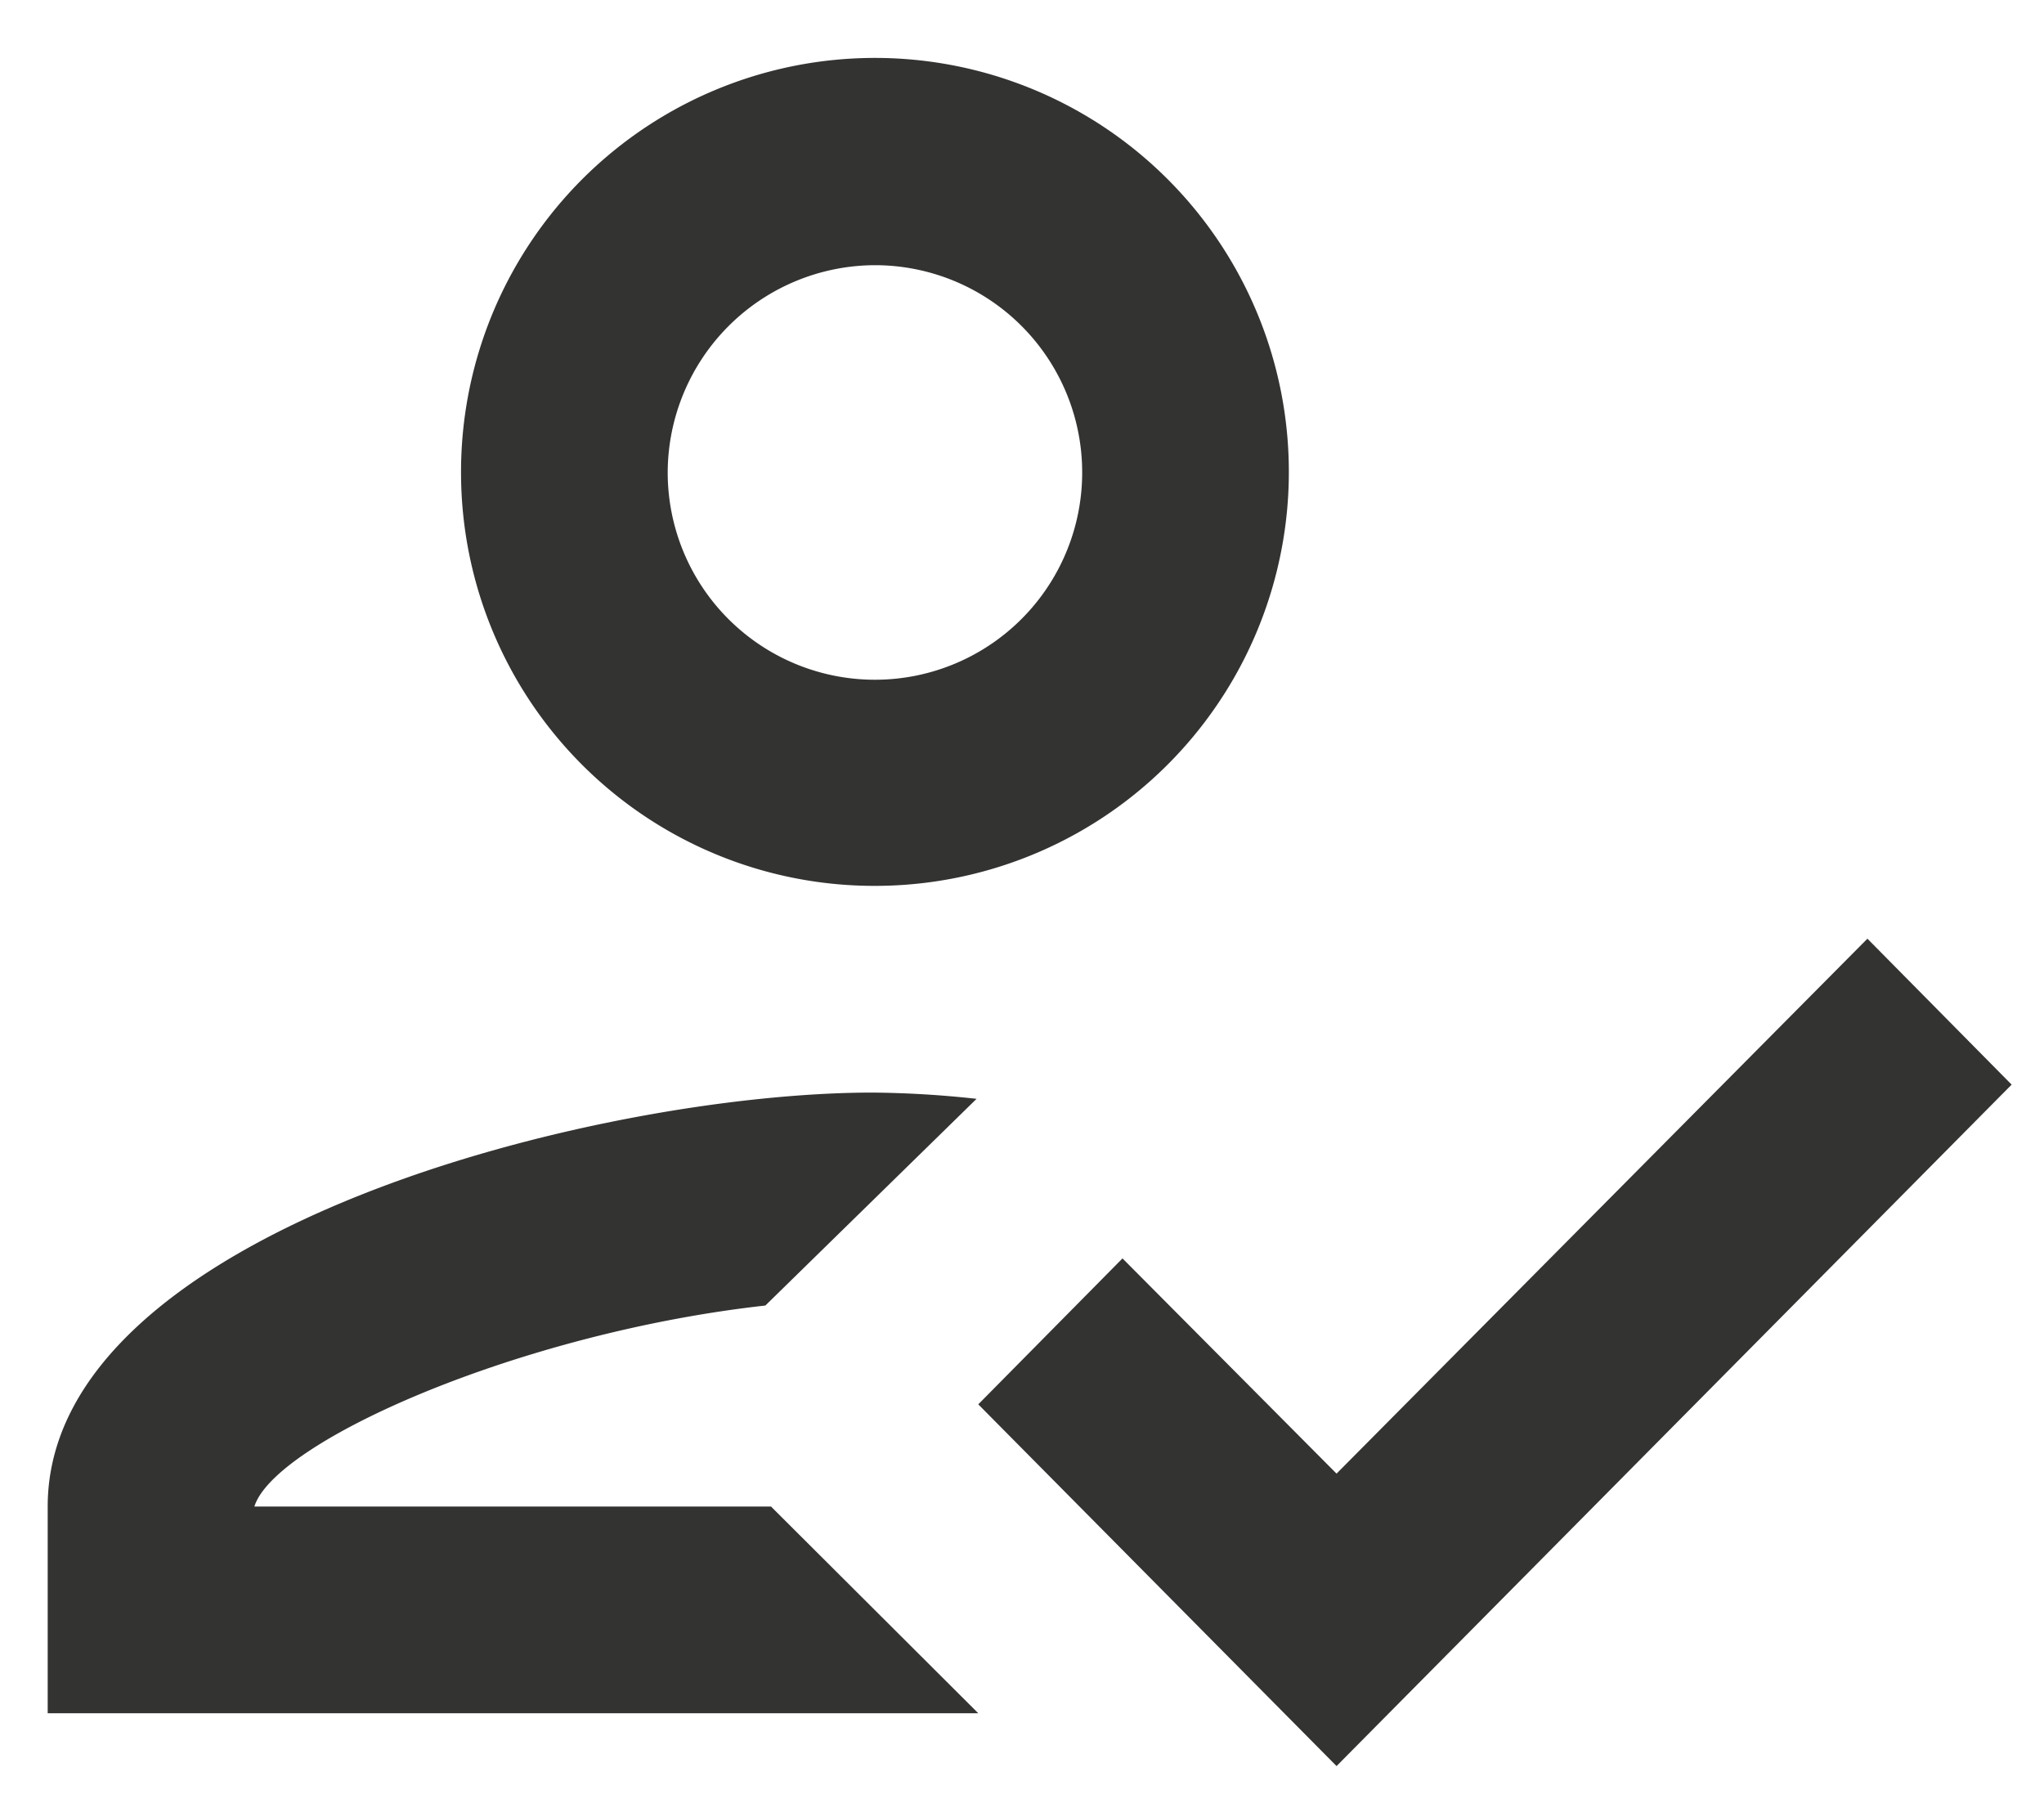 <svg xmlns="http://www.w3.org/2000/svg" viewBox="0 0 36 32"><g><path fill="#333332" d="M15.4,15.6A7.29,7.29,0,1,0,8.12,8.32,7.28,7.28,0,0,0,15.4,15.6Zm0-10.93a3.65,3.65,0,1,1-3.64,3.65A3.66,3.66,0,0,1,15.4,4.67ZM4.48,26.53c.36-1.15,4.68-3.06,9-3.54l3.72-3.64a18,18,0,0,0-1.83-.11C10.54,19.24.84,21.68.84,26.53v3.64H17.23l-3.65-3.64Zm28.41-10-9.35,9.42-3.77-3.79-2.54,2.57,6.31,6.37,11.89-12Z"/></g></svg>